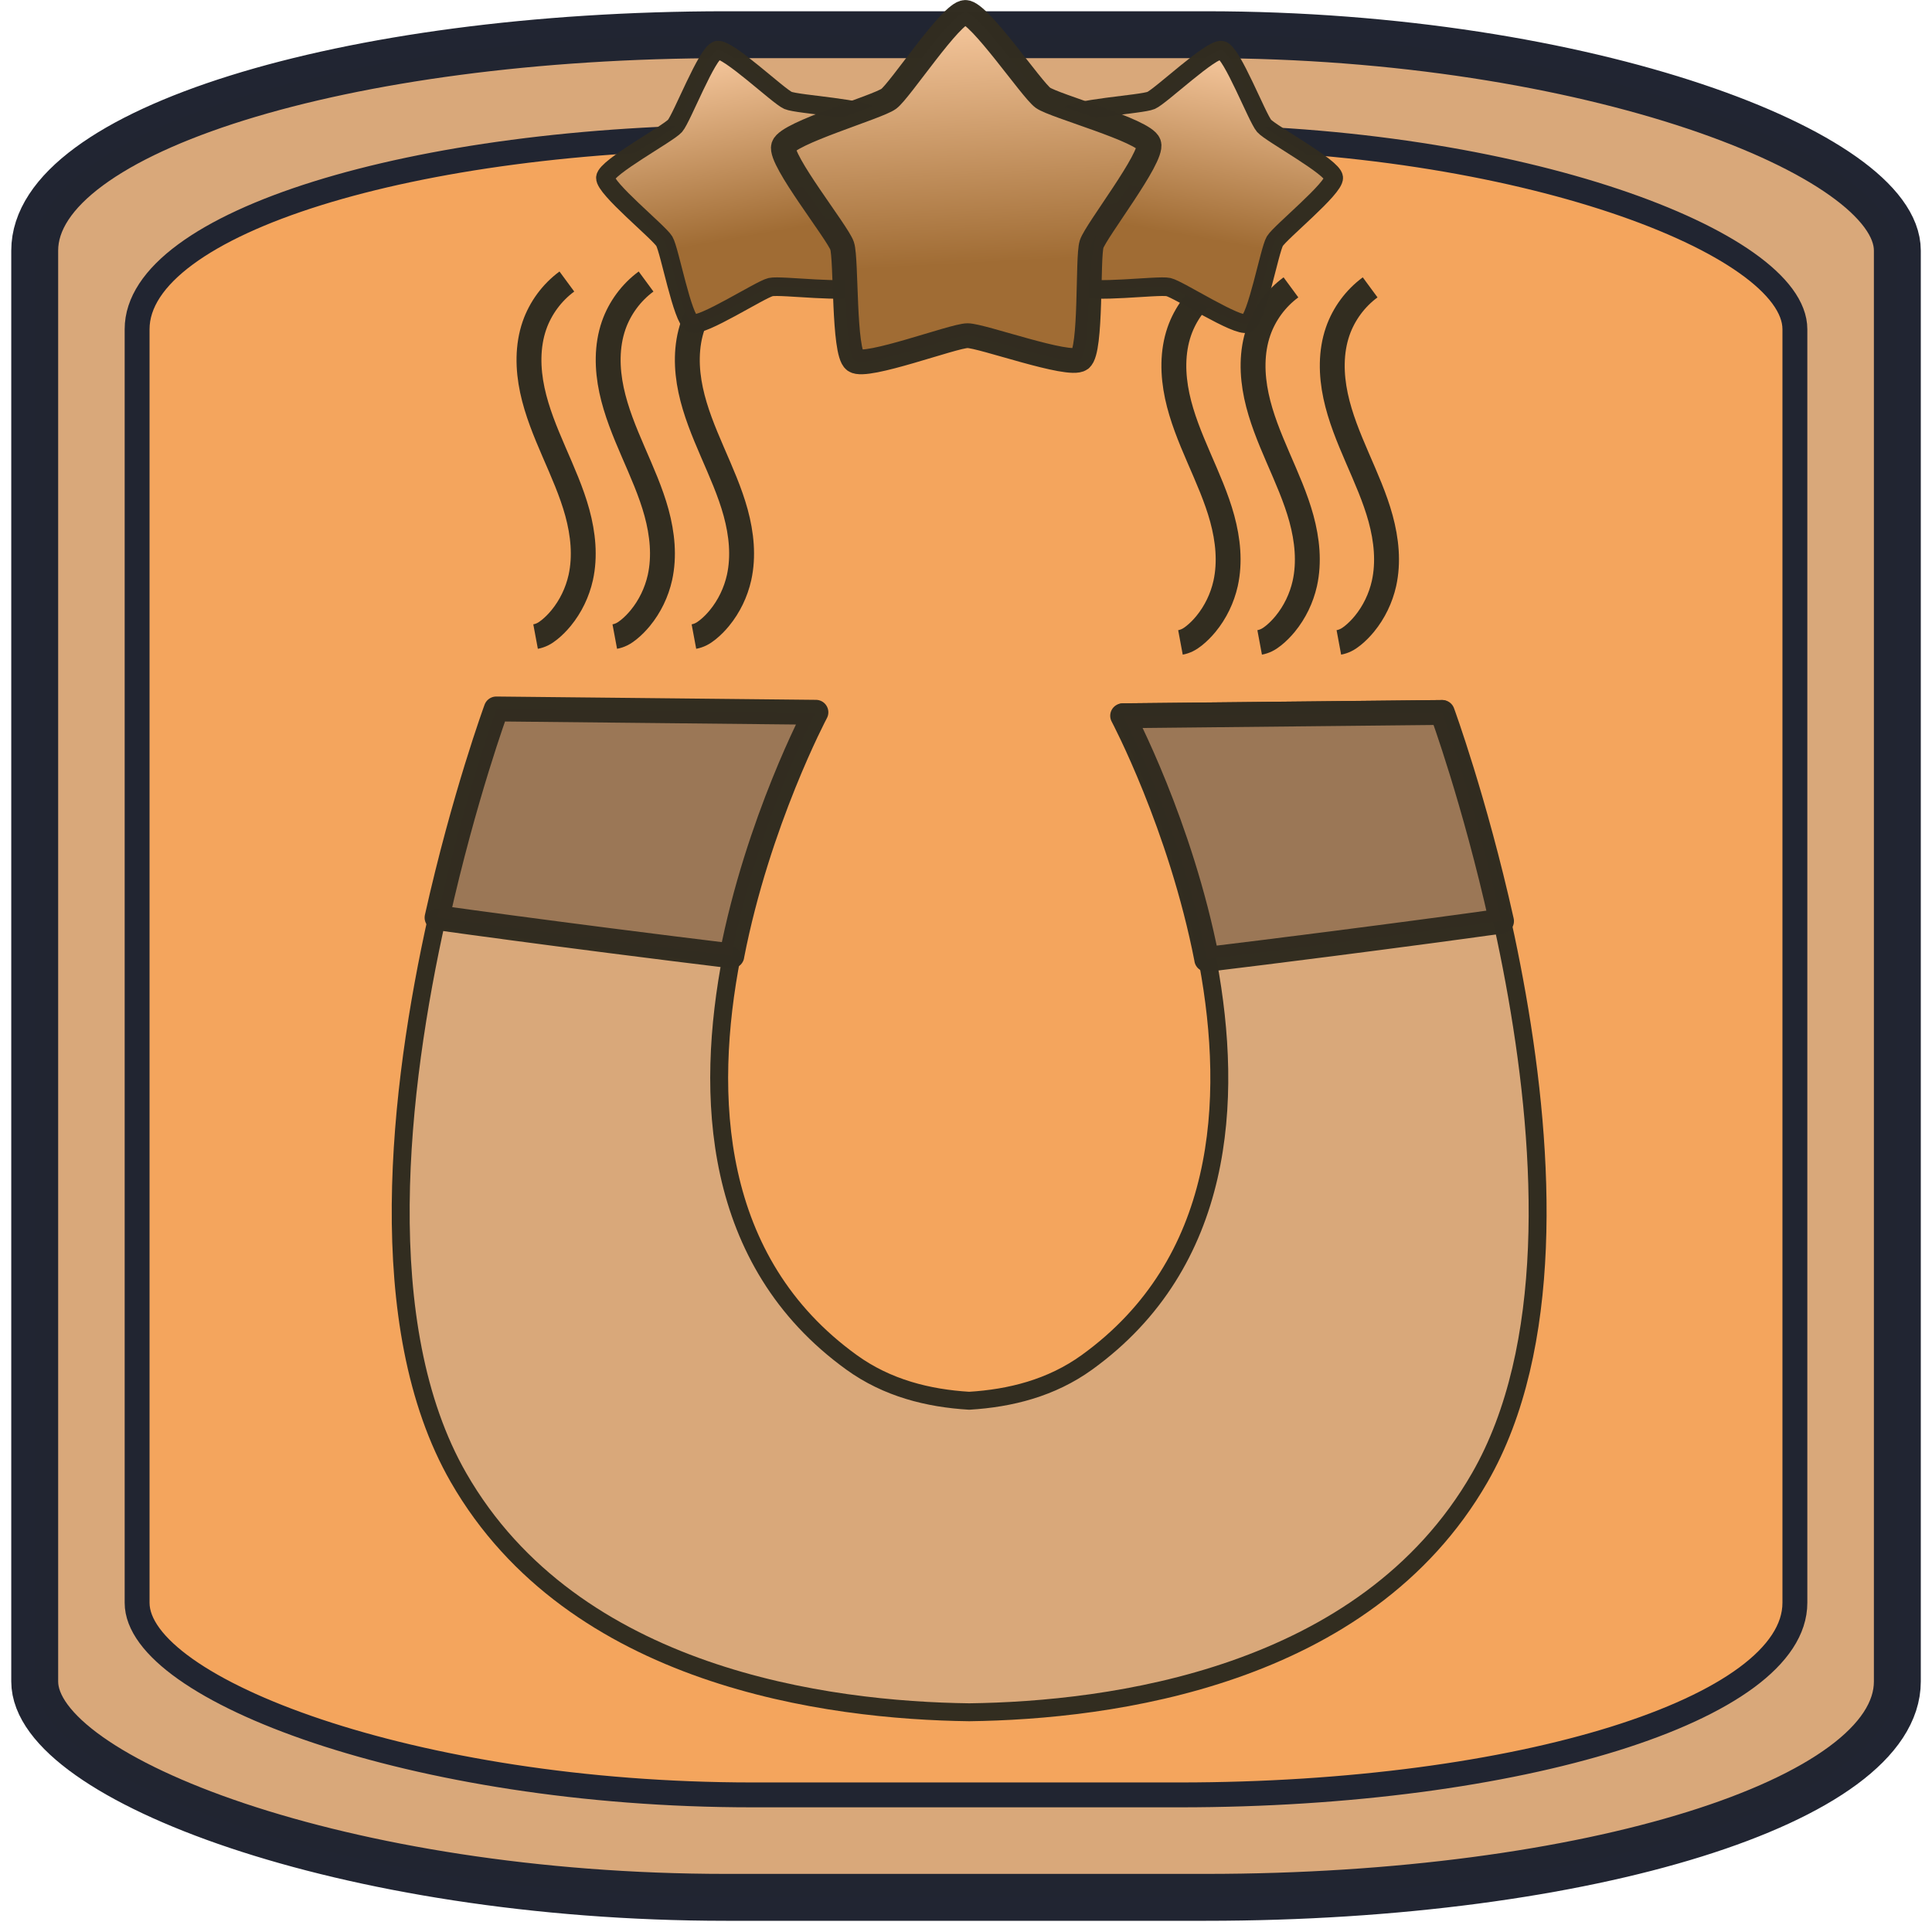 <?xml version="1.0" encoding="UTF-8" standalone="no"?>
<!-- Created with Inkscape (http://www.inkscape.org/) -->

<svg
   width="130"
   height="130"
   viewBox="0 0 34.396 34.396"
   version="1.1"
   id="svg1"
   inkscape:version="1.4.2 (f4327f4, 2025-05-13)"
   sodipodi:docname="FruitMagnet2.svg"
   xmlns:inkscape="http://www.inkscape.org/namespaces/inkscape"
   xmlns:sodipodi="http://sodipodi.sourceforge.net/DTD/sodipodi-0.dtd"
   xmlns:xlink="http://www.w3.org/1999/xlink"
   xmlns="http://www.w3.org/2000/svg"
   xmlns:svg="http://www.w3.org/2000/svg">
  <sodipodi:namedview
     id="namedview1"
     pagecolor="#ffffff"
     bordercolor="#000000"
     borderopacity="0.25"
     inkscape:showpageshadow="2"
     inkscape:pageopacity="0.0"
     inkscape:pagecheckerboard="0"
     inkscape:deskcolor="#d1d1d1"
     inkscape:document-units="mm"
     inkscape:zoom="4.543042"
     inkscape:cx="25.533552"
     inkscape:cy="68.346275"
     inkscape:window-width="3840"
     inkscape:window-height="2054"
     inkscape:window-x="-11"
     inkscape:window-y="-11"
     inkscape:window-maximized="1"
     inkscape:current-layer="layer1" />
  <defs
     id="defs1">
    <inkscape:path-effect
       effect="spiro"
       id="path-effect8"
       is_visible="true"
       lpeversion="1" />
    <inkscape:path-effect
       effect="mirror_symmetry"
       start_point="17.255,9.245"
       end_point="17.255,29.301"
       center_point="17.255,19.273"
       id="path-effect5"
       is_visible="true"
       lpeversion="1.2"
       lpesatellites=""
       mode="free"
       discard_orig_path="false"
       fuse_paths="true"
       oposite_fuse="false"
       split_items="false"
       split_open="false"
       link_styles="false" />
    <inkscape:path-effect
       effect="mirror_symmetry"
       start_point="27.03,8.41"
       end_point="27.03,28.183"
       center_point="27.03,18.297"
       id="path-effect3"
       is_visible="true"
       lpeversion="1.2"
       lpesatellites=""
       mode="free"
       discard_orig_path="false"
       fuse_paths="false"
       oposite_fuse="false"
       split_items="false"
       split_open="false"
       link_styles="false" />
    <linearGradient
       inkscape:collect="always"
       xlink:href="#linearGradient33"
       id="linearGradient34"
       x1="9.158"
       y1="0.654"
       x2="9.524"
       y2="7.639"
       gradientUnits="userSpaceOnUse" />
    <linearGradient
       id="linearGradient33"
       inkscape:collect="always">
      <stop
         style="stop-color:#ffd1a8;stop-opacity:1;"
         offset="0"
         id="stop33" />
      <stop
         style="stop-color:#a06c34;stop-opacity:1;"
         offset="0.696"
         id="stop34" />
    </linearGradient>
    <inkscape:path-effect
       effect="spiro"
       id="path-effect8-8"
       is_visible="true"
       lpeversion="1" />
    <inkscape:path-effect
       effect="spiro"
       id="path-effect8-0"
       is_visible="true"
       lpeversion="1" />
    <inkscape:path-effect
       effect="spiro"
       id="path-effect8-0-9"
       is_visible="true"
       lpeversion="1" />
    <inkscape:path-effect
       effect="spiro"
       id="path-effect8-8-6"
       is_visible="true"
       lpeversion="1" />
    <inkscape:path-effect
       effect="spiro"
       id="path-effect8-3"
       is_visible="true"
       lpeversion="1" />
    <linearGradient
       inkscape:collect="always"
       xlink:href="#linearGradient33"
       id="linearGradient34-5"
       x1="9.158"
       y1="0.654"
       x2="9.524"
       y2="7.639"
       gradientUnits="userSpaceOnUse" />
    <linearGradient
       inkscape:collect="always"
       xlink:href="#linearGradient33"
       id="linearGradient34-5-6"
       x1="9.158"
       y1="0.654"
       x2="9.524"
       y2="7.639"
       gradientUnits="userSpaceOnUse" />
  </defs>
  <g
     inkscape:label="Ebene 1"
     inkscape:groupmode="layer"
     id="layer1">
    <rect
       style="fill:#d9a87a;stroke:#212532;stroke-width:0.835;stroke-linejoin:round;stroke-miterlimit:8.2;stroke-opacity:0.996;stroke-dasharray:none;fill-opacity:1"
       id="rect1"
       width="33.161"
       height="33.161"
       x="0.618"
       y="0.618"
       ry="3.843"
       rx="12.308" />
    <rect
       style="fill:#f4a55d;stroke:#212532;stroke-width:0.443;stroke-linejoin:round;stroke-miterlimit:8.2;stroke-dasharray:none;stroke-opacity:0.996;fill-opacity:1"
       id="rect1-8"
       width="29.514"
       height="29.514"
       x="2.441"
       y="2.441"
       ry="3.42"
       rx="10.954" />
    <path
       d="m 13.028,17.018 c -0.628,-0.076 -1.381,-0.17 -2.193,-0.274 -1.232,-0.158 -2.328,-0.305 -3.055,-0.407 -0.678,3.039 -1.172,7.261 0.383,9.969 2.048,3.565 6.585,4.146 9.092,4.178 2.507,-0.032 7.042,-0.613 9.09,-4.178 2.658,-4.628 -0.668,-13.683 -0.668,-13.683 l -5.691,0.059 c 0,0 4.268,8.033 -0.635,11.572 -0.636,0.459 -1.368,0.64 -2.096,0.684 -0.728,-0.044 -1.459,-0.224 -2.095,-0.684 -2.492,-1.799 -2.614,-4.759 -2.133,-7.235 z"
       style="fill:#d9a87a;stroke:#322d21;stroke-width:0.319;stroke-linejoin:round;stroke-miterlimit:8.2;stroke-opacity:0.996"
       id="path5" />
    <path
       d="m 13.028,17.018 c 0.466,-2.395 1.498,-4.337 1.498,-4.337 l -5.691,-0.059 c 0,0 -0.573,1.559 -1.054,3.715 0.726,0.102 1.823,0.249 3.055,0.407 0.811,0.104 1.565,0.198 2.193,0.274 z"
       style="fill:#9b7756;fill-opacity:1;stroke:#322d21;stroke-width:0.443;stroke-linejoin:round;stroke-miterlimit:8.2;stroke-opacity:0.996"
       id="path6" />
    <path
       d="m 21.485,17.08 c -0.466,-2.395 -1.498,-4.337 -1.498,-4.337 l 5.691,-0.059 c 0,0 0.573,1.559 1.054,3.715 -0.726,0.102 -1.823,0.249 -3.055,0.407 -0.811,0.104 -1.565,0.198 -2.193,0.274 z"
       style="fill:#9b7756;fill-opacity:1;stroke:#322d21;stroke-width:0.443;stroke-linejoin:round;stroke-miterlimit:8.2;stroke-opacity:0.996"
       id="path6-6" />
    <path
       style="fill:#9b7756;fill-opacity:0;stroke:#322d21;stroke-width:0.443;stroke-linejoin:round;stroke-miterlimit:8.2;stroke-opacity:0.996"
       d="m 11.14,4.262 c -0.265,0.195 -0.469,0.472 -0.577,0.782 -0.127,0.367 -0.119,0.771 -0.038,1.151 0.081,0.38 0.231,0.741 0.385,1.098 0.154,0.357 0.315,0.713 0.417,1.087 0.102,0.375 0.144,0.773 0.06,1.153 -0.059,0.263 -0.179,0.513 -0.35,0.721 -0.062,0.075 -0.13,0.145 -0.206,0.206 -0.039,0.031 -0.079,0.06 -0.124,0.082 -0.039,0.019 -0.081,0.033 -0.124,0.041"
       id="path8"
       inkscape:path-effect="#path-effect8"
       inkscape:original-d="m 11.139559,4.2622713 c -0.314348,0.2043263 -0.419146,0.433932 -0.57654,0.7824459 -1.0943347,2.1667256 0.833604,2.9494321 0.823625,4.4887687 -0.02179,0.3704222 -0.08667,0.4812441 -0.350041,0.7206741 -0.07182,0.06529 -0.130782,0.144443 -0.205907,0.205906 -0.03831,0.03134 -0.07849,0.06188 -0.123544,0.08236 -0.164958,0.07498 -0.06365,-0.01871 -0.123545,0.04118"
       sodipodi:nodetypes="csssssc"
       transform="translate(-1.048,0.75)" />
    <path
       style="fill:#9b7756;fill-opacity:0;stroke:#322d21;stroke-width:0.443;stroke-linejoin:round;stroke-miterlimit:8.2;stroke-opacity:0.996"
       d="m 11.14,4.262 c -0.265,0.195 -0.469,0.472 -0.577,0.782 -0.127,0.367 -0.119,0.771 -0.038,1.151 0.081,0.38 0.231,0.741 0.385,1.098 0.154,0.357 0.315,0.713 0.417,1.087 0.102,0.375 0.144,0.773 0.06,1.153 -0.059,0.263 -0.179,0.513 -0.35,0.721 -0.062,0.075 -0.13,0.145 -0.206,0.206 -0.039,0.031 -0.079,0.06 -0.124,0.082 -0.039,0.019 -0.081,0.033 -0.124,0.041"
       id="path8-4"
       inkscape:path-effect="#path-effect8-8"
       inkscape:original-d="m 11.139559,4.2622713 c -0.314348,0.2043263 -0.419146,0.433932 -0.57654,0.7824459 -1.0943347,2.1667256 0.833604,2.9494321 0.823625,4.4887687 -0.02179,0.3704222 -0.08667,0.4812441 -0.350041,0.7206741 -0.07182,0.06529 -0.130782,0.144443 -0.205907,0.205906 -0.03831,0.03134 -0.07849,0.06188 -0.123544,0.08236 -0.164958,0.07498 -0.06365,-0.01871 -0.123545,0.04118"
       sodipodi:nodetypes="csssssc"
       transform="translate(0.362,0.75)" />
    <path
       style="fill:#9b7756;fill-opacity:0;stroke:#322d21;stroke-width:0.443;stroke-linejoin:round;stroke-miterlimit:8.2;stroke-opacity:0.996"
       d="m 11.14,4.262 c -0.265,0.195 -0.469,0.472 -0.577,0.782 -0.127,0.367 -0.119,0.771 -0.038,1.151 0.081,0.38 0.231,0.741 0.385,1.098 0.154,0.357 0.315,0.713 0.417,1.087 0.102,0.375 0.144,0.773 0.06,1.153 -0.059,0.263 -0.179,0.513 -0.35,0.721 -0.062,0.075 -0.13,0.145 -0.206,0.206 -0.039,0.031 -0.079,0.06 -0.124,0.082 -0.039,0.019 -0.081,0.033 -0.124,0.041"
       id="path8-1"
       inkscape:path-effect="#path-effect8-0"
       inkscape:original-d="m 11.139559,4.2622713 c -0.314348,0.2043263 -0.419146,0.433932 -0.57654,0.7824459 -1.0943347,2.1667256 0.833604,2.9494321 0.823625,4.4887687 -0.02179,0.3704222 -0.08667,0.4812441 -0.350041,0.7206741 -0.07182,0.06529 -0.130782,0.144443 -0.205907,0.205906 -0.03831,0.03134 -0.07849,0.06188 -0.123544,0.08236 -0.164958,0.07498 -0.06365,-0.01871 -0.123545,0.04118"
       sodipodi:nodetypes="csssssc"
       transform="translate(1.771,0.75)" />
    <path
       style="fill:#9b7756;fill-opacity:0;stroke:#322d21;stroke-width:0.443;stroke-linejoin:round;stroke-miterlimit:8.2;stroke-opacity:0.996"
       d="m 11.14,4.262 c -0.265,0.195 -0.469,0.472 -0.577,0.782 -0.127,0.367 -0.119,0.771 -0.038,1.151 0.081,0.38 0.231,0.741 0.385,1.098 0.154,0.357 0.315,0.713 0.417,1.087 0.102,0.375 0.144,0.773 0.06,1.153 -0.059,0.263 -0.179,0.513 -0.35,0.721 -0.062,0.075 -0.13,0.145 -0.206,0.206 -0.039,0.031 -0.079,0.06 -0.124,0.082 -0.039,0.019 -0.081,0.033 -0.124,0.041"
       id="path8-8"
       inkscape:path-effect="#path-effect8-3"
       inkscape:original-d="m 11.139559,4.2622713 c -0.314348,0.2043263 -0.419146,0.433932 -0.57654,0.7824459 -1.0943347,2.1667256 0.833604,2.9494321 0.823625,4.4887687 -0.02179,0.3704222 -0.08667,0.4812441 -0.350041,0.7206741 -0.07182,0.06529 -0.130782,0.144443 -0.205907,0.205906 -0.03831,0.03134 -0.07849,0.06188 -0.123544,0.08236 -0.164958,0.07498 -0.06365,-0.01871 -0.123545,0.04118"
       sodipodi:nodetypes="csssssc"
       transform="translate(10.433,0.854)" />
    <path
       style="fill:#9b7756;fill-opacity:0;stroke:#322d21;stroke-width:0.443;stroke-linejoin:round;stroke-miterlimit:8.2;stroke-opacity:0.996"
       d="m 11.14,4.262 c -0.265,0.195 -0.469,0.472 -0.577,0.782 -0.127,0.367 -0.119,0.771 -0.038,1.151 0.081,0.38 0.231,0.741 0.385,1.098 0.154,0.357 0.315,0.713 0.417,1.087 0.102,0.375 0.144,0.773 0.06,1.153 -0.059,0.263 -0.179,0.513 -0.35,0.721 -0.062,0.075 -0.13,0.145 -0.206,0.206 -0.039,0.031 -0.079,0.06 -0.124,0.082 -0.039,0.019 -0.081,0.033 -0.124,0.041"
       id="path8-4-2"
       inkscape:path-effect="#path-effect8-8-6"
       inkscape:original-d="m 11.139559,4.2622713 c -0.314348,0.2043263 -0.419146,0.433932 -0.57654,0.7824459 -1.0943347,2.1667256 0.833604,2.9494321 0.823625,4.4887687 -0.02179,0.3704222 -0.08667,0.4812441 -0.350041,0.7206741 -0.07182,0.06529 -0.130782,0.144443 -0.205907,0.205906 -0.03831,0.03134 -0.07849,0.06188 -0.123544,0.08236 -0.164958,0.07498 -0.06365,-0.01871 -0.123545,0.04118"
       sodipodi:nodetypes="csssssc"
       transform="translate(11.843,0.854)" />
    <path
       sodipodi:type="star"
       style="fill:url(#linearGradient34-5);fill-opacity:1;fill-rule:nonzero;stroke:#322d21;stroke-width:0.443;stroke-linejoin:round;stroke-miterlimit:8.2;stroke-opacity:0.996"
       id="path1-5-7"
       inkscape:flatsided="false"
       sodipodi:sides="5"
       sodipodi:cx="9.3473988"
       sodipodi:cy="4.4553022"
       sodipodi:r1="3.4362388"
       sodipodi:r2="2.3474281"
       sodipodi:arg1="0.9357696"
       sodipodi:arg2="1.5640882"
       inkscape:rounded="0.12173243"
       inkscape:randomized="0"
       d="M 11.386,7.222 C 11.183,7.371 9.615,6.801 9.363,6.803 9.112,6.804 7.551,7.395 7.346,7.249 7.142,7.102 7.199,5.434 7.12,5.196 7.04,4.957 5.996,3.655 6.072,3.415 6.148,3.176 7.752,2.715 7.955,2.565 8.157,2.416 9.073,1.021 9.324,1.019 c 0.251,-0.002 1.186,1.381 1.39,1.528 0.204,0.146 1.815,0.586 1.894,0.825 0.079,0.239 -0.947,1.555 -1.024,1.794 -0.076,0.24 0.003,1.907 -0.199,2.056 z"
       inkscape:transform-center-x="-0.21525591"
       inkscape:transform-center-y="-0.47213525"
       transform="matrix(0.728,0.169,-0.169,0.728,15.136,-1.424)" />
    <path
       style="fill:#9b7756;fill-opacity:0;stroke:#322d21;stroke-width:0.443;stroke-linejoin:round;stroke-miterlimit:8.2;stroke-opacity:0.996"
       d="m 11.14,4.262 c -0.265,0.195 -0.469,0.472 -0.577,0.782 -0.127,0.367 -0.119,0.771 -0.038,1.151 0.081,0.38 0.231,0.741 0.385,1.098 0.154,0.357 0.315,0.713 0.417,1.087 0.102,0.375 0.144,0.773 0.06,1.153 -0.059,0.263 -0.179,0.513 -0.35,0.721 -0.062,0.075 -0.13,0.145 -0.206,0.206 -0.039,0.031 -0.079,0.06 -0.124,0.082 -0.039,0.019 -0.081,0.033 -0.124,0.041"
       id="path8-1-9"
       inkscape:path-effect="#path-effect8-0-9"
       inkscape:original-d="m 11.139559,4.2622713 c -0.314348,0.2043263 -0.419146,0.433932 -0.57654,0.7824459 -1.0943347,2.1667256 0.833604,2.9494321 0.823625,4.4887687 -0.02179,0.3704222 -0.08667,0.4812441 -0.350041,0.7206741 -0.07182,0.06529 -0.130782,0.144443 -0.205907,0.205906 -0.03831,0.03134 -0.07849,0.06188 -0.123544,0.08236 -0.164958,0.07498 -0.06365,-0.01871 -0.123545,0.04118"
       sodipodi:nodetypes="csssssc"
       transform="translate(13.253,0.854)" />
    <path
       sodipodi:type="star"
       style="fill:url(#linearGradient34-5-6);fill-opacity:1;fill-rule:nonzero;stroke:#322d21;stroke-width:0.443;stroke-linejoin:round;stroke-miterlimit:8.2;stroke-opacity:0.996"
       id="path1-5-7-0"
       inkscape:flatsided="false"
       sodipodi:sides="5"
       sodipodi:cx="9.3473988"
       sodipodi:cy="4.4553022"
       sodipodi:r1="3.4362388"
       sodipodi:r2="2.3474281"
       sodipodi:arg1="0.9357696"
       sodipodi:arg2="1.5640882"
       inkscape:rounded="0.12173243"
       inkscape:randomized="0"
       d="M 11.386,7.222 C 11.183,7.371 9.615,6.801 9.363,6.803 9.112,6.804 7.551,7.395 7.346,7.249 7.142,7.102 7.199,5.434 7.12,5.196 7.04,4.957 5.996,3.655 6.072,3.415 6.148,3.176 7.752,2.715 7.955,2.565 8.157,2.416 9.073,1.021 9.324,1.019 c 0.251,-0.002 1.186,1.381 1.39,1.528 0.204,0.146 1.815,0.586 1.894,0.825 0.079,0.239 -0.947,1.555 -1.024,1.794 -0.076,0.24 0.003,1.907 -0.199,2.056 z"
       inkscape:transform-center-x="0.2152559"
       inkscape:transform-center-y="-0.47213525"
       transform="matrix(-0.728,0.169,0.169,0.728,19.387,-1.424)" />
    <path
       sodipodi:type="star"
       style="fill:url(#linearGradient34);fill-opacity:1;fill-rule:nonzero;stroke:#322d21;stroke-width:0.443;stroke-linejoin:round;stroke-miterlimit:8.2;stroke-opacity:0.996"
       id="path1-5"
       inkscape:flatsided="false"
       sodipodi:sides="5"
       sodipodi:cx="9.3473988"
       sodipodi:cy="4.4553022"
       sodipodi:r1="3.4362388"
       sodipodi:r2="2.3474281"
       sodipodi:arg1="0.9357696"
       sodipodi:arg2="1.5640882"
       inkscape:rounded="0.12173243"
       inkscape:randomized="0"
       d="M 11.386,7.222 C 11.183,7.371 9.615,6.801 9.363,6.803 9.112,6.804 7.551,7.395 7.346,7.249 7.142,7.102 7.199,5.434 7.12,5.196 7.04,4.957 5.996,3.655 6.072,3.415 6.148,3.176 7.752,2.715 7.955,2.565 8.157,2.416 9.073,1.021 9.324,1.019 c 0.251,-0.002 1.186,1.381 1.39,1.528 0.204,0.146 1.815,0.586 1.894,0.825 0.079,0.239 -0.947,1.555 -1.024,1.794 -0.076,0.24 0.003,1.907 -0.199,2.056 z"
       inkscape:transform-center-x="0.066814449"
       inkscape:transform-center-y="-0.84094716"
       transform="matrix(0.995,0,0,0.995,7.908,-0.793)" />
  </g>
</svg>
